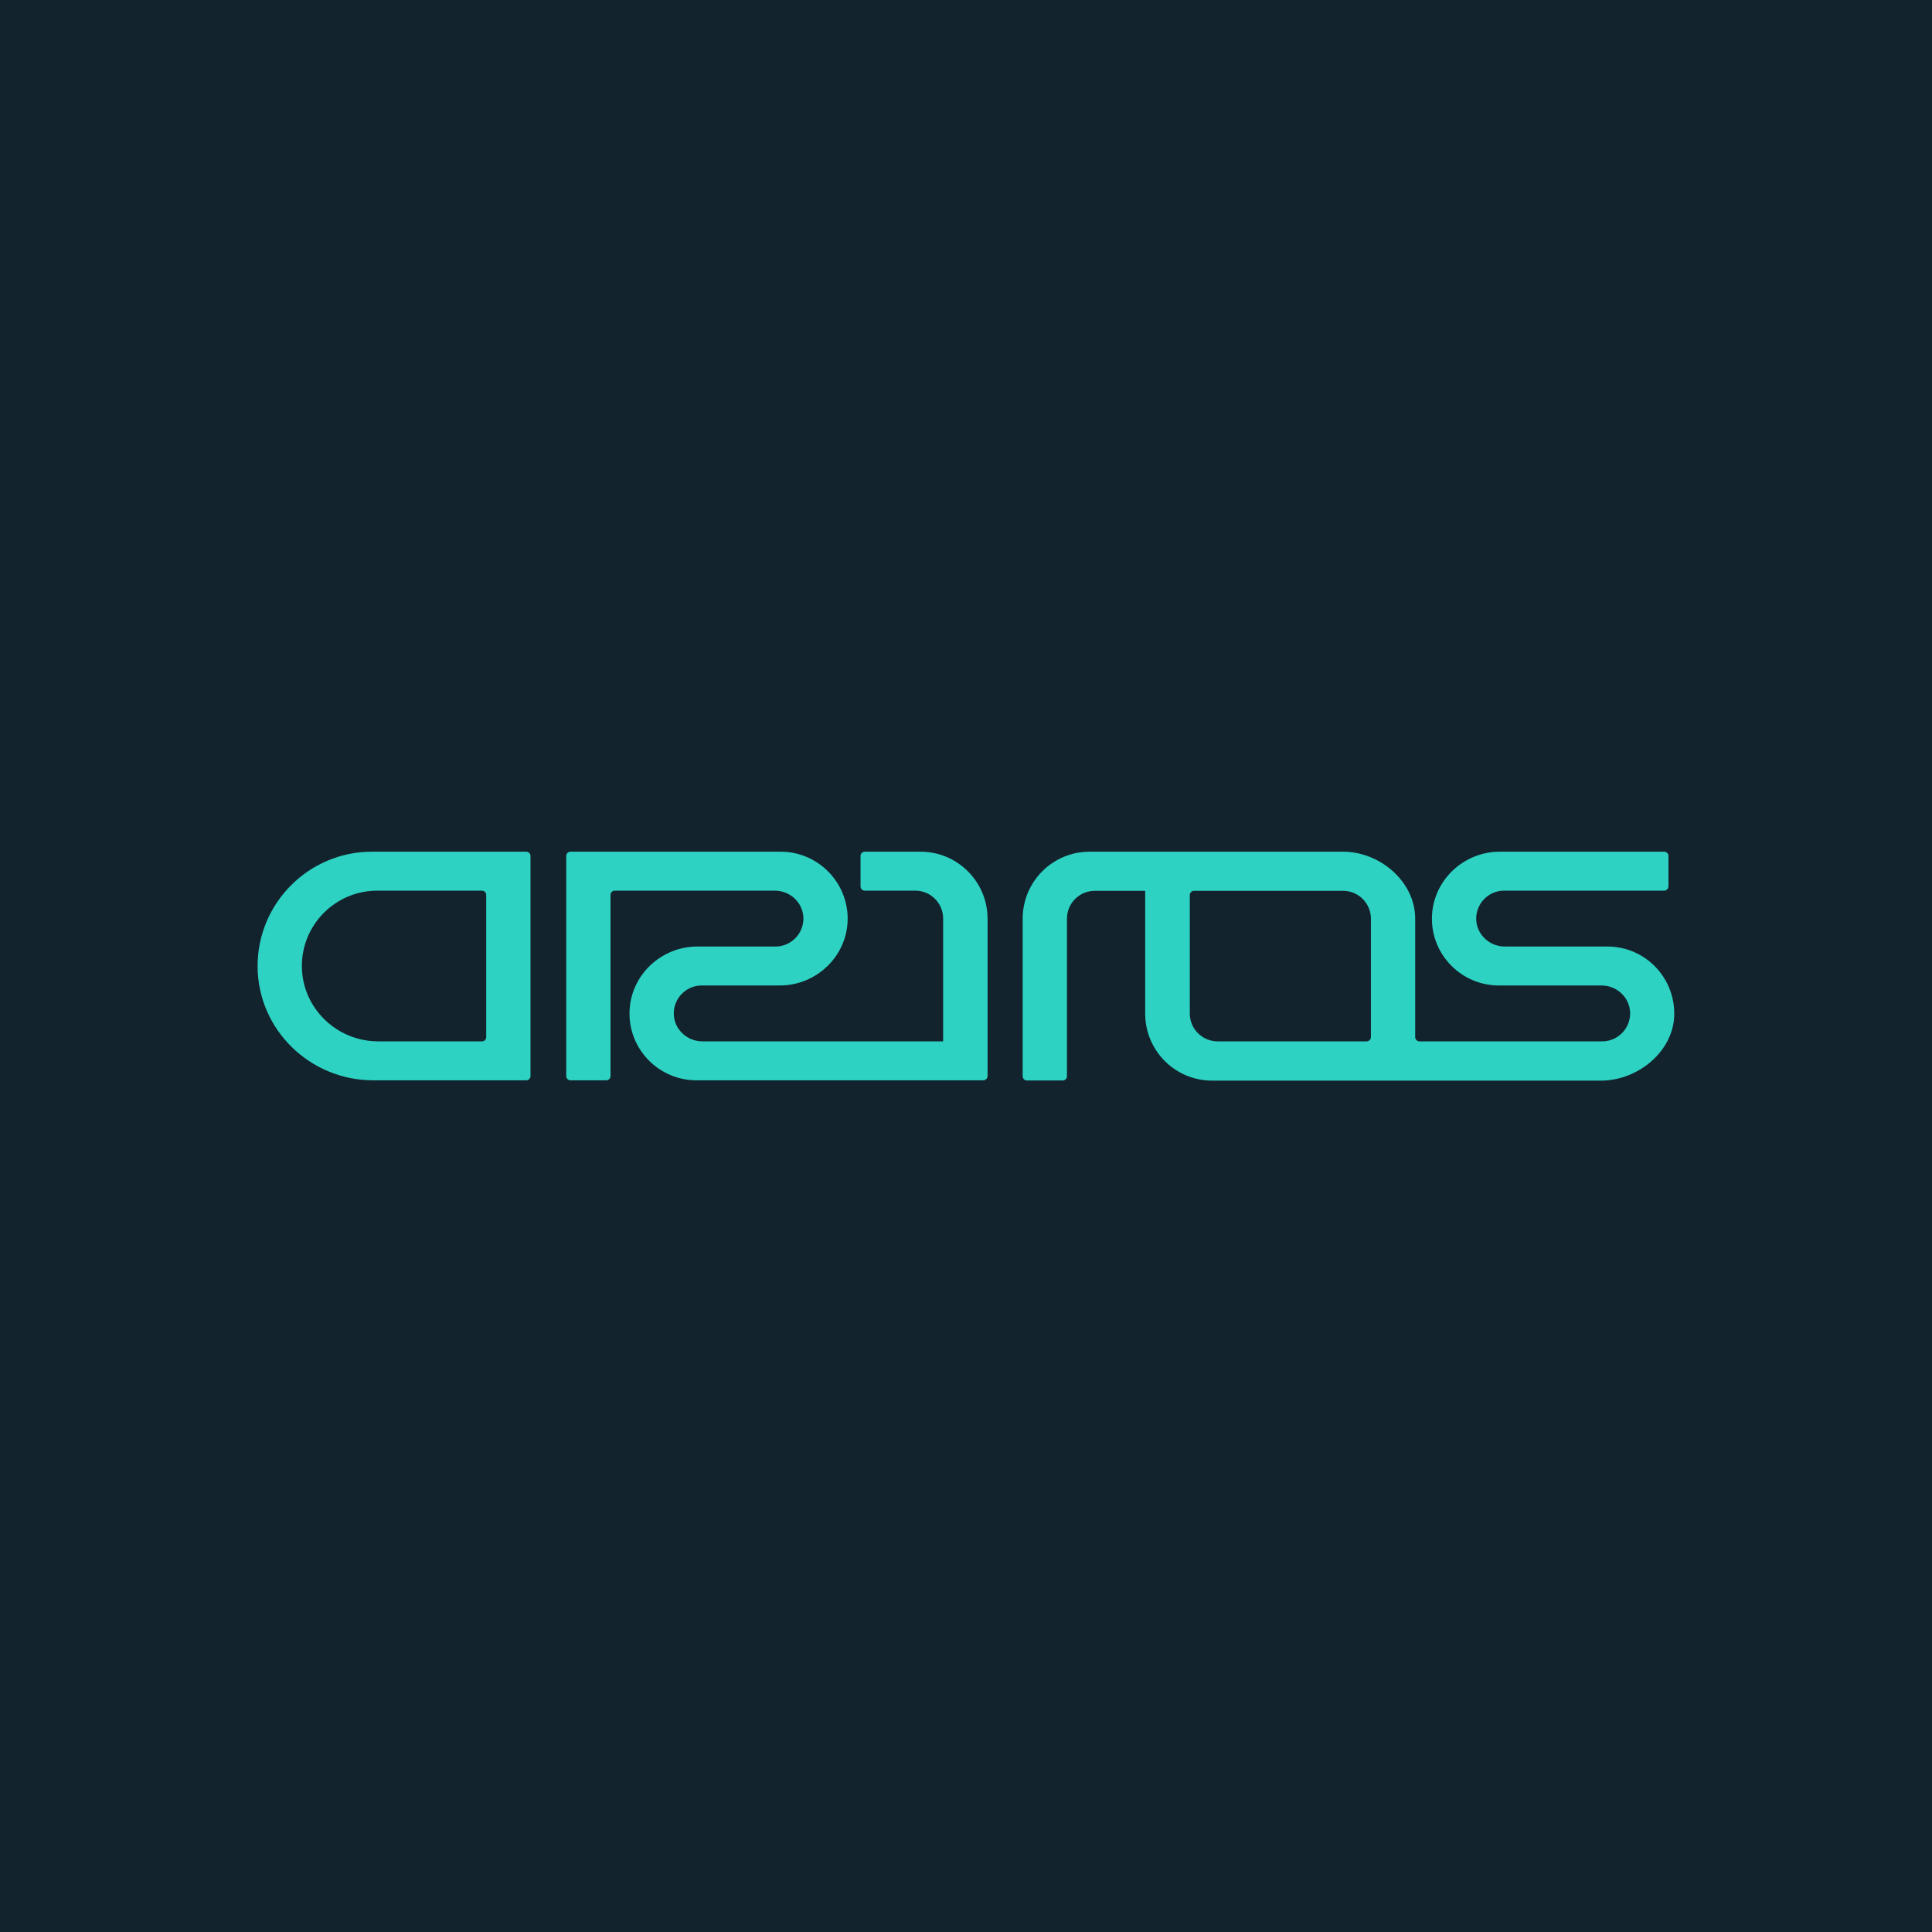 <?xml version="1.0" encoding="utf-8"?>
<!-- Generator: Adobe Illustrator 22.0.0, SVG Export Plug-In . SVG Version: 6.00 Build 0)  -->
<svg version="1.1" id="Layer_1" xmlns="http://www.w3.org/2000/svg" xmlns:xlink="http://www.w3.org/1999/xlink" x="0px" y="0px"
	 viewBox="0 0 1200 1200" style="enable-background:new 0 0 1200 1200;" xml:space="preserve">
<style type="text/css">
	.st0{fill:#13232D;}
	.st1{fill:#2DD2C3;}
</style>
<rect class="st0" width="1200" height="1200"/>
<g>
	<g>
		<path class="st1" d="M998.4,587.9h-63.8c-9.4,0-17.4-7.4-17.7-16.8c-0.3-9.8,7.6-17.9,17.3-17.9h99.5c1.4,0,2.6-1.2,2.6-2.6v-19
			c0-1.4-1.2-2.6-2.6-2.6H931.6c-22.8,0-41.8,18.1-42.2,40.9c-0.4,23.2,18.4,42.2,41.6,42.2h63.8c9.4,0,17.4,7.4,17.7,16.8
			c0.3,9.8-7.6,17.9-17.3,17.9H881.6c-1.4,0-2.6-1.2-2.6-2.6v-73.6c0-23-21.9-41.6-44.8-41.6H715.4h-4h-34.6
			c-23,0-41.6,18.6-41.6,41.6v97.9c0,1.4,1.2,2.6,2.6,2.6h22.3c1.4,0,2.6-1.2,2.6-2.6v-97.9c0-9.6,7.8-17.3,17.3-17.3h31.3l0,76.3
			c0,23,18.6,41.6,41.6,41.6h106.7h16h118.8c22.8,0,45.1-18.1,45.5-40.9C1040.3,606.9,1021.6,587.9,998.4,587.9z M851.5,644.2
			c0,1.4-1.2,2.6-2.6,2.6h-92.6c-9.6,0-17.3-7.8-17.3-17.3v-73.6c0-1.4,1.2-2.6,2.6-2.6h92.6c9.6,0,17.3,7.8,17.3,17.3V644.2z"/>
		<path class="st1" d="M160,600.4c0.2,39.2,32.6,70.6,71.8,70.6h95.1c1.4,0,2.6-1.2,2.6-2.6V531.6c0-1.4-1.2-2.6-2.6-2.6H231
			C191.7,529,159.8,561.1,160,600.4z M299.4,646.8h-64.5c-25.8,0-47.1-20.6-47.4-46.3c-0.3-26,20.8-47.3,46.8-47.3h65.1
			c1.4,0,2.6,1.2,2.6,2.6v88.4C302,645.6,300.9,646.8,299.4,646.8z"/>
		<path class="st1" d="M571.8,529h-34.7c-1.4,0-2.6,1.2-2.6,2.6v19c0,1.4,1.2,2.6,2.6,2.6h31.4c9.6,0,17.3,7.8,17.3,17.3v76.3H436.2
			c-9.4,0-17.4-7.4-17.7-16.8c-0.3-9.8,7.6-17.9,17.3-17.9h48.5c22.8,0,41.8-18.1,42.2-40.9C526.8,548,508,529,484.9,529H354.3
			c-1.4,0-2.6,1.2-2.6,2.6v136.8c0,1.4,1.2,2.6,2.6,2.6h22.3c1.4,0,2.6-1.2,2.6-2.6V555.8c0-1.4,1.2-2.6,2.6-2.6h99.5
			c9.4,0,17.4,7.4,17.7,16.8c0.3,9.8-7.6,17.9-17.3,17.9h-48.5c-22.8,0-41.8,18.1-42.2,40.9c-0.4,23.2,18.4,42.2,41.6,42.2h178.2
			c1.4,0,2.6-1.2,2.6-2.6v-97.9C613.3,547.6,594.7,529,571.8,529z"/>
	</g>
</g>
</svg>
